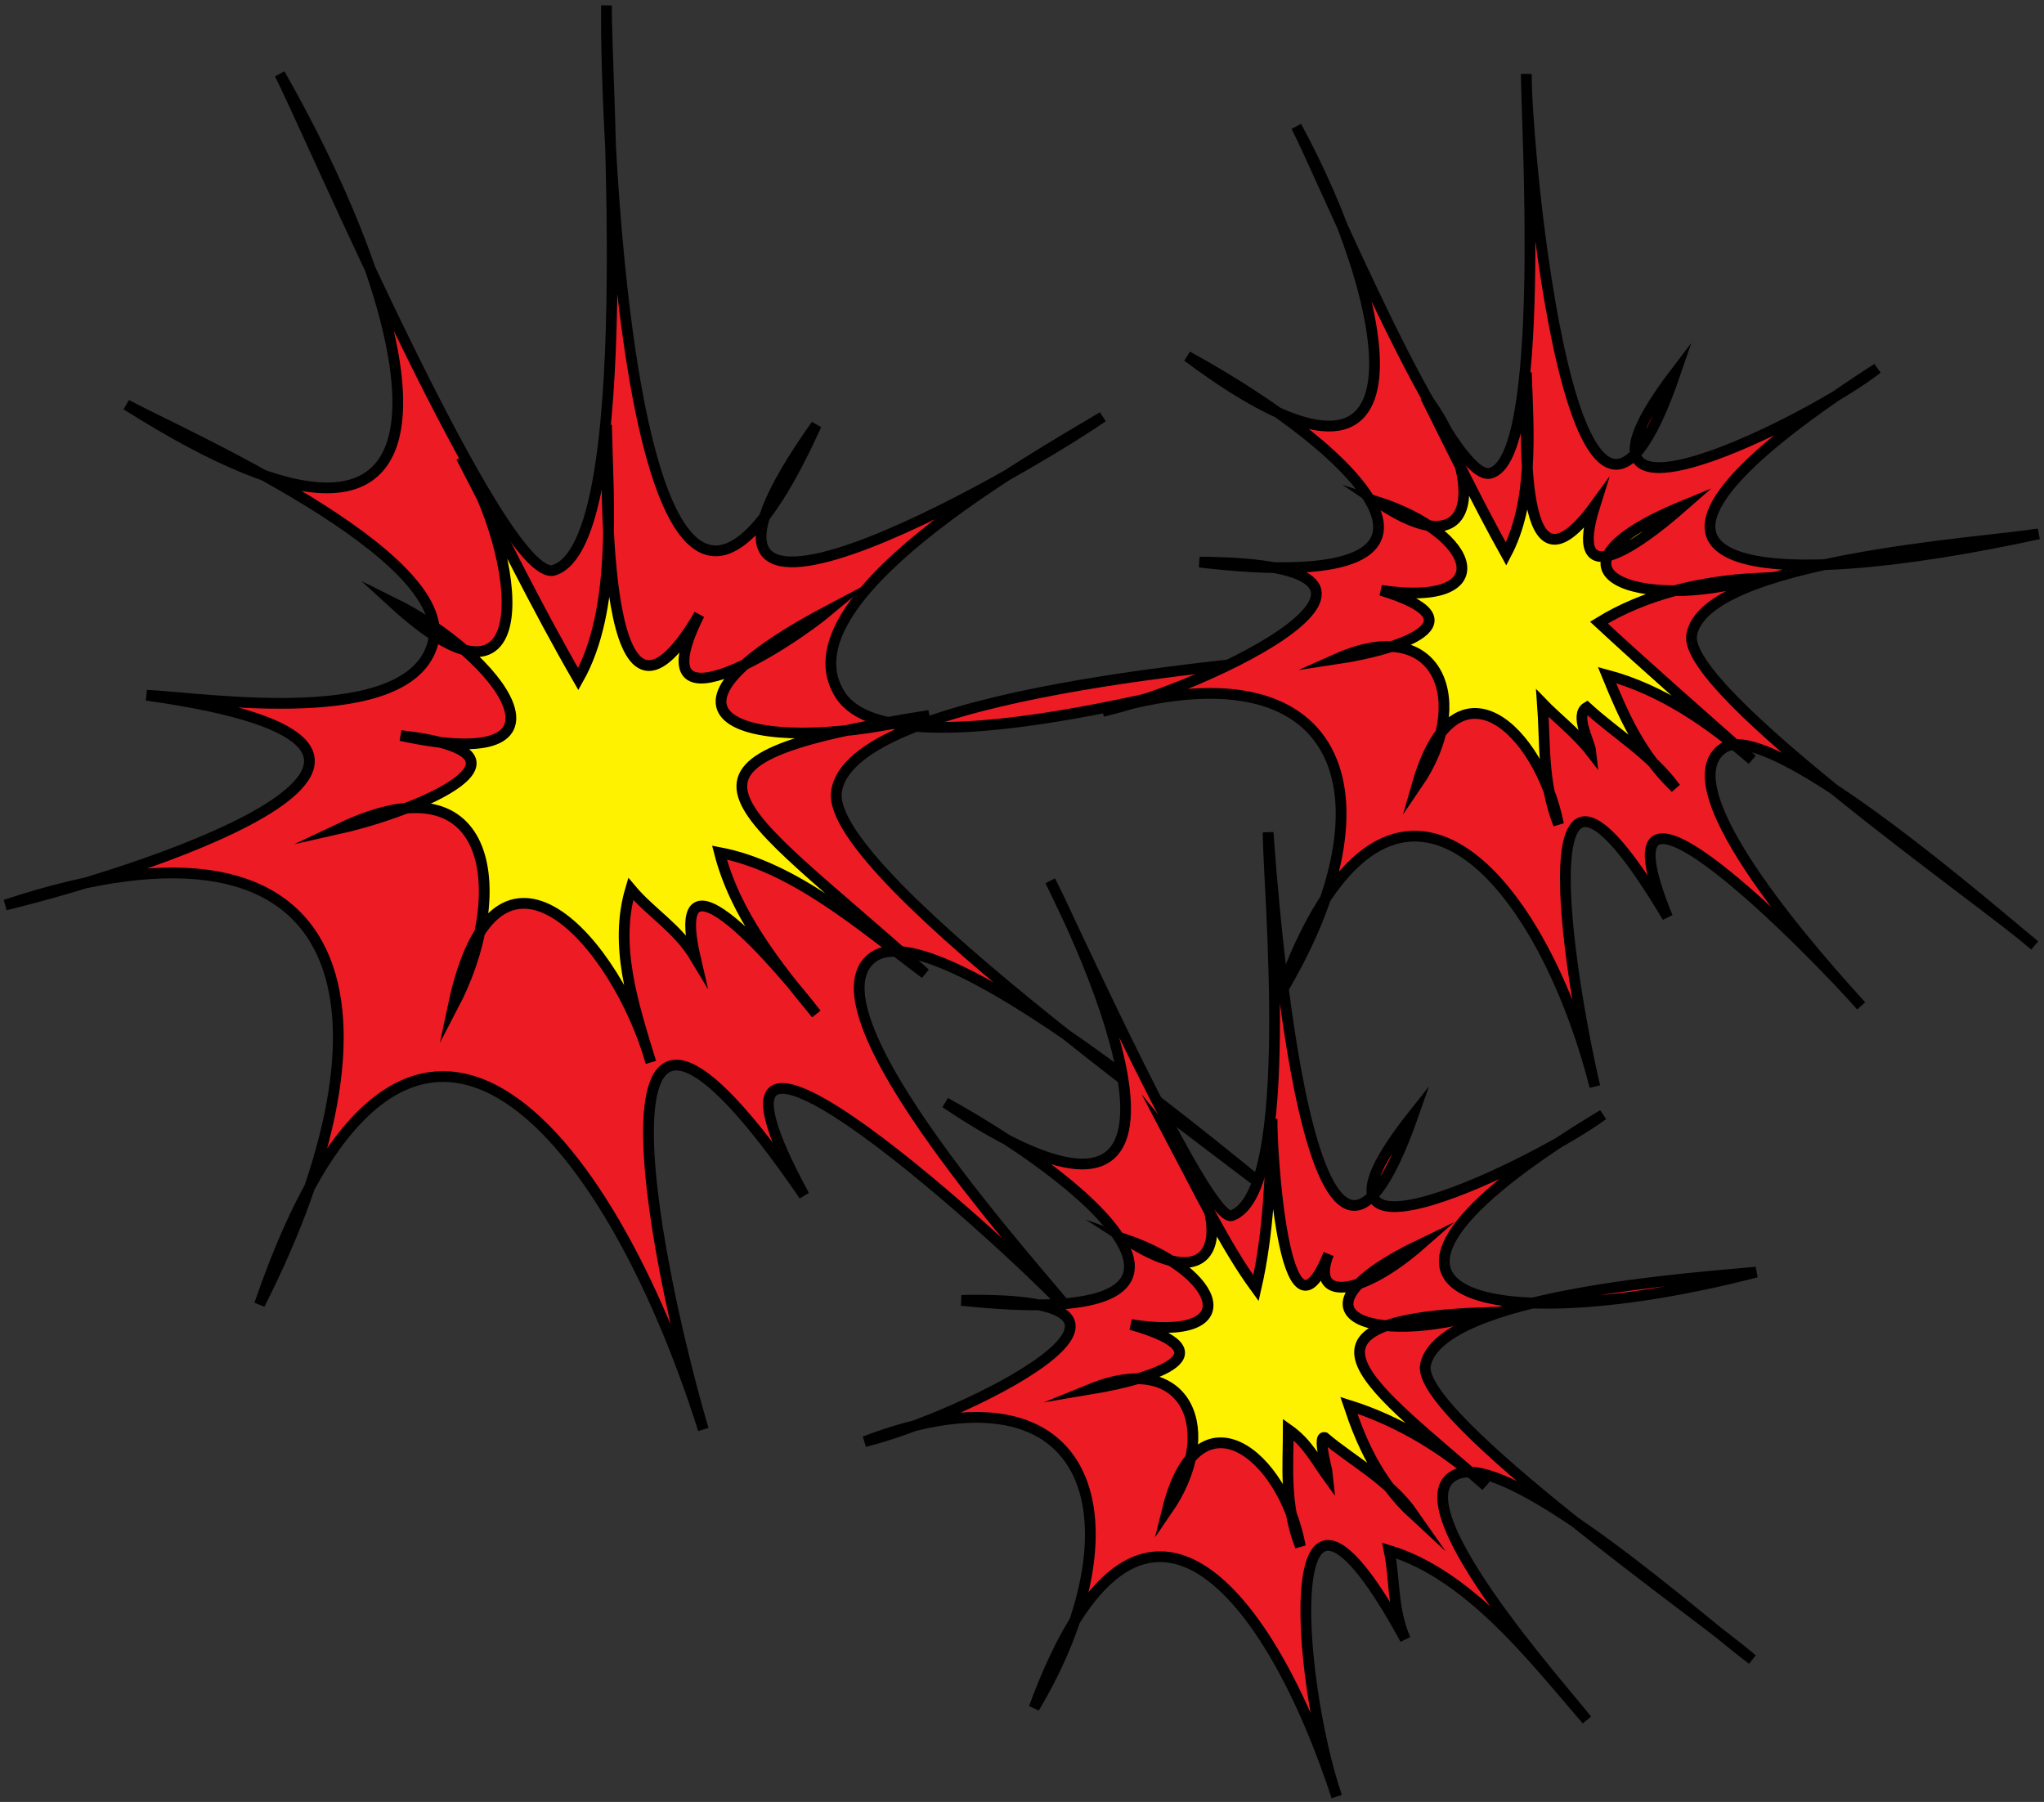 <svg xmlns="http://www.w3.org/2000/svg" xmlns:xlink="http://www.w3.org/1999/xlink" version="1.1" id="Layer_1" x="0px" y="0px" enable-background="new 0 0 822.05 841.89" xml:space="preserve" viewBox="220.85 252.91 380 335">
<rect x="220.85" y="252.91" width="380" height="335" fill="#333333" stroke="none"/>
<path fill-rule="evenodd" clip-rule="evenodd" fill="#ED1C24" stroke="#000000" stroke-width="2" stroke-linecap="square" stroke-miterlimit="10" d="  M272.854,266.66c5.691,11.107,41.606,95.271,51,92.25c15.859-5.1,9.517-92.2,9.75-105c-0.336,19.686,4.178,154.821,39,78  c-37.105,52.307,37.097,9.617,53.25-1.5c-12.813,7.703-60.305,34.079-48.75,51.75c10.437,15.961,77.007-4.818,90.75-7.5  c-13.953,1.518-89.113,6.863-91.5,25.5c-2.025,15.812,76.78,69.945,90,81.748c-9.611-7.131-70.324-60.564-83.25-51  c-13.54,10.019,31.557,59.073,37.5,66.75c-8.72-10.112-78.364-74.157-50.25-22.5c-42.333-61.886-28.485,10.382-18.75,43.5  c-17.679-56.006-55.285-102.737-82.5-23.25c27.121-53.48,19.409-96.418-47.25-74.248c29.695-7.276,94.76-29.423,26.25-39  c11.152,0.539,49.001,6.508,53.25-9.75c4.294-16.432-46.846-38.8-57-44.25C313.45,371.88,299.713,313.743,272.854,266.66z"/>
<path fill-rule="evenodd" clip-rule="evenodd" fill="#FFF200" stroke="#000000" stroke-width="2" stroke-linecap="square" stroke-miterlimit="10" d="  M306.604,337.91c7.141,13.772,14.025,27.883,21.75,41.25c7.223-12.8,5.604-32.034,5.25-47.25c0.089,11.651-1.018,66.466,17.25,35.25  c-11.539,22.991,15.119,6.652,24-0.75c-40.829,21.566-11.093,27.21,18.75,19.5c-54.688,8.684-37.217,15.18-0.75,47.998  c-11.771-8.778-24.335-19.87-38.25-22.498c2.907,11.331,10.425,20.826,18,29.998c-6.393-8.254-27.881-33.807-22.5-10.5  c-3.309-5.516-8.229-8.238-12-12.748c-3.135,10.504,0.372,21.225,3.75,32.248c-6.23-22.031-28.775-48.2-36.75-10.5  c10.566-20.168,8.295-46.87-21-32.998c14.126-3.178,40.22-13.93,11.25-17.25c35.299,7.632,18.327-14.985-1.5-24.75  C322.01,390.695,317.678,355.625,306.604,337.91z"/>
<path fill-rule="evenodd" clip-rule="evenodd" fill="#ED1C24" stroke="#000000" stroke-width="2" stroke-linecap="square" stroke-miterlimit="10" d="  M461.854,276.41c4.83,9.332,28.427,66.294,36,64.5c10.625-2.518,6.75-65.348,6.75-74.25c-0.095,13.395,8.697,111.364,27.75,55.5  c-26.985,35.428,26.332,8.182,37.5-0.75c-61.879,39.832-20.601,41.763,30,30.75c-10.48,1.712-62.017,4.85-64.5,18.75  c-1.876,10.499,54.797,49.802,63.75,57.748c-6.355-5.109-48.845-42.465-57.75-36.748c-11.505,7.386,19.053,40.843,25.5,47.998  c-7.336-8.427-51.322-53.951-36-16.498c-27.69-46.585-18.307,10.922-13.5,31.498c-10.354-40.59-38.807-71.971-58.5-17.25  c22.301-37.135,11.847-65.905-33-52.498c18.819-4.205,67.893-27.436,18-27.75c56.053,6.583,31.548-19.716-2.25-38.25  C490.249,355.424,478.68,307.321,461.854,276.41z"/>
<path fill-rule="evenodd" clip-rule="evenodd" fill="#FFF200" stroke="#000000" stroke-width="2" stroke-linecap="square" stroke-miterlimit="10" d="  M485.854,326.66c4.892,9.783,9.716,19.769,15,29.25c5.043-9.58,4.222-22.233,3.75-33.75c0.077,11.445-1.833,44.759,12.75,24.75  c-5.096,16.265,6.955,8.386,16.5,0c-29.48,12.132-8.169,19.954,13.5,13.5c-10.27,0.554-20.62,2.937-29.25,8.25  c9.346,8.662,18.957,17.047,28.5,25.5c-8.023-6.937-16.944-13.087-27-15.75c3.118,7.653,6.308,14.832,12.75,21  c-4.546-6.242-11.097-10.041-16.5-15c-2.339,1.39,0.545,6.373,0.75,8.25c-2.688-3.481-6.536-6.433-9-9  c0.536,7.077-0.046,14.962,3,22.5c-3.602-17.697-19.146-32.126-26.25-7.5c10.242-14.964,4.301-31.829-15-23.25  c11.95-1.784,27.213-7.021,8.25-12.75c22.119,3.27,18.076-10.435-0.75-16.5C497.087,359.747,496.119,340.083,485.854,326.66z"/>
<path fill-rule="evenodd" clip-rule="evenodd" fill="#ED1C24" stroke="#000000" stroke-width="2" stroke-linecap="square" stroke-miterlimit="10" d="  M416.103,416.66c3.523,6.879,29.202,63.912,33.752,62.248c12.171-4.452,6.75-61.223,6.75-71.248  c0.829,11.583,7.742,107.411,27,52.498c-26.883,33.954,24.302,8.182,35.25,0c-59.343,35.723-18.37,41.394,28.5,29.25  c-9.802,1-58.732,3.962-61.5,17.25c-1.978,9.494,52.393,47.383,60.75,54.75c-7.934-5.767-44.288-38.483-54.75-34.5  c-12.276,4.674,19.503,39.887,24,45.75c-10.164-11.797-21.854-26.98-36.75-31.5c1.113,5.387,0.525,10.709,3,16.5  c-24.146-44.327-20.259,7.156-12.75,29.25c-11.99-36.898-36.534-70.181-56.25-16.5c19.853-33.25,12.53-66.239-31.5-49.5  c17.005-4.035,65.334-27.24,18-26.25c53.961,5.781,27.937-19.563-3-36.75C444.24,489.881,431.626,447.69,416.103,416.66z"/>
<path fill-rule="evenodd" clip-rule="evenodd" fill="#FFF200" stroke="#000000" stroke-width="2" stroke-linecap="square" stroke-miterlimit="10" d="  M438.604,464.658c4.873,9.234,9.991,19.884,15.75,27.75c2.375-10.358,2.659-20.729,3-31.5c-0.223,3.911,2.091,46.146,10.5,25.125  c-3.521,8.804,5.727,8.229,17.25-1.875c-26.877,12.908-9.284,19.273,12,12.75c-40.34,1.397-20.834,13.867,0,32.25  c-7.434-6.76-16.12-12.056-25.5-15c2.301,6.896,5.499,14.249,12,20.25c-4.371-6.286-11.473-9.97-16.5-14.25  c-1.403-0.369,0.736,7.259,0.75,7.5c-2.529-3.473-3.895-6.447-7.5-9c0.009,6.602-0.792,13.947,2.25,21.75  c-3.099-17.039-19.036-29.846-24.75-6.75c9.913-14.382,4.022-29.938-14.25-22.5c12.637-2.11,25.854-6.806,7.5-12  c21.517,3.37,16.778-9.59-0.75-15.75C449.379,495.663,450.027,478.611,438.604,464.658z"/>
</svg>